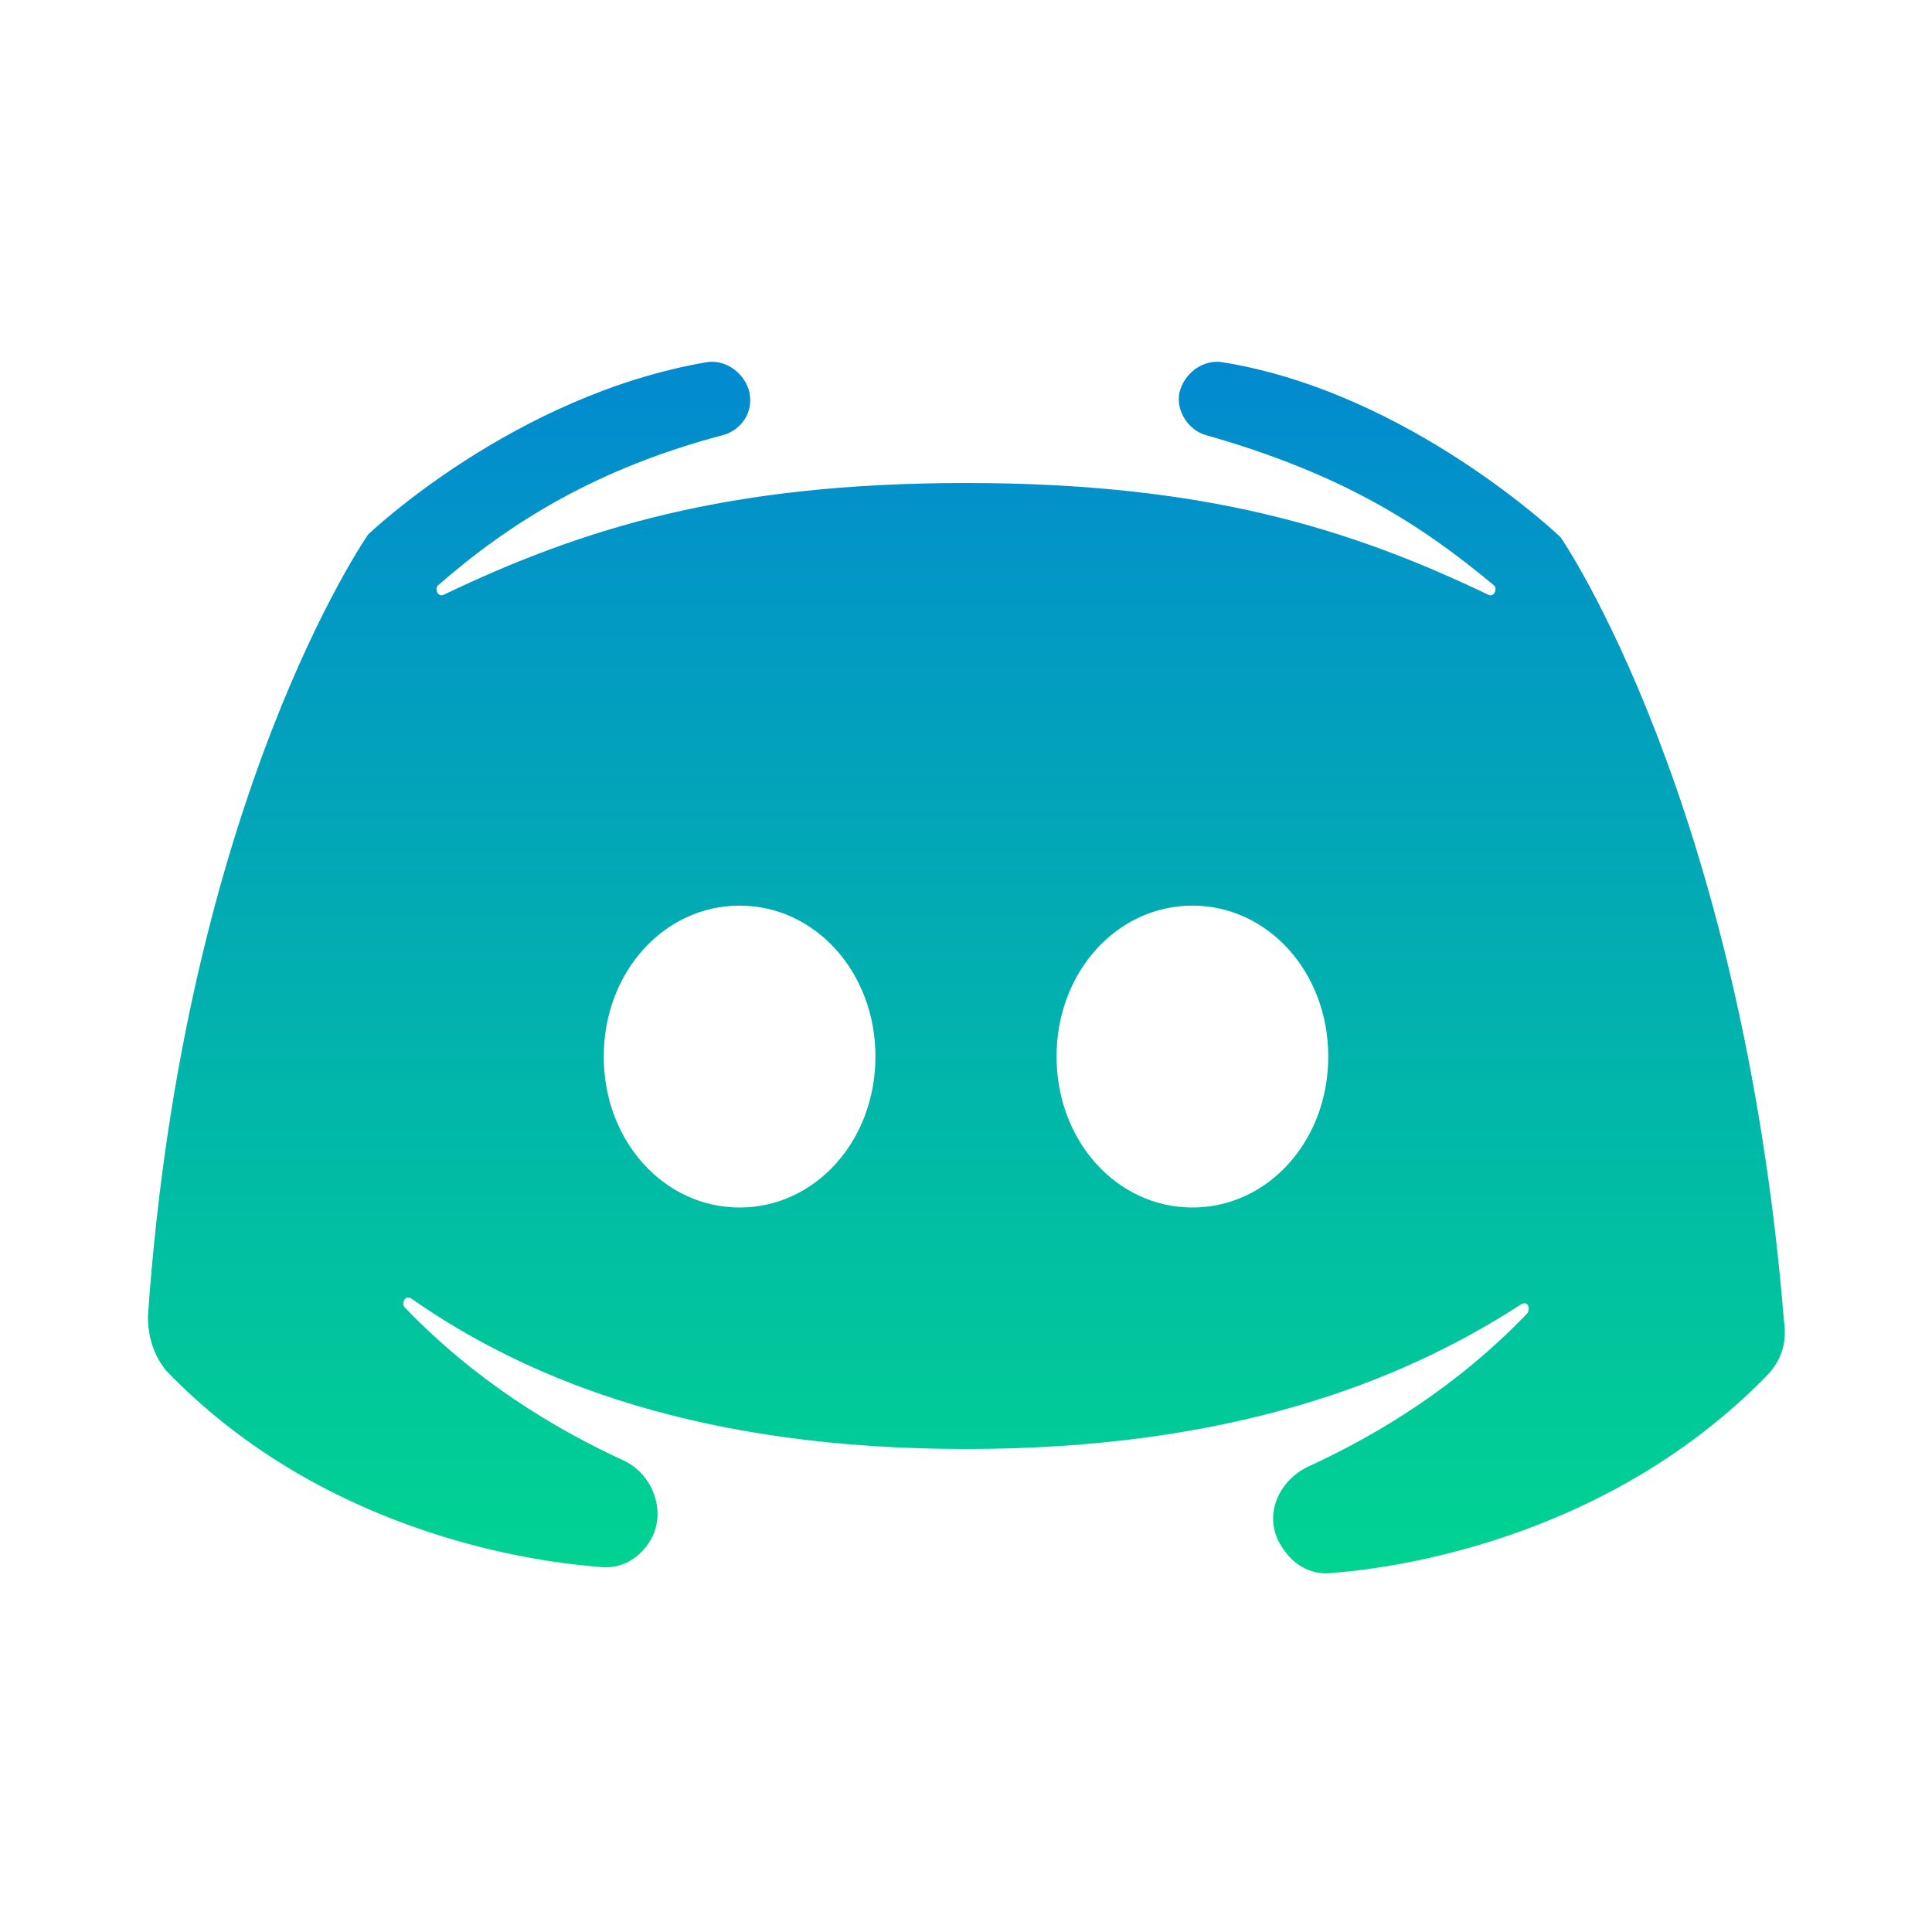 <svg xmlns="http://www.w3.org/2000/svg"  viewBox="0 0 64 64" width="64px" height="64px">
    <linearGradient x1="32" x2="32" y1="52" y2="12.02" gradientUnits="userSpaceOnUse" id="K3JD5GSRDQU86sitsPU9zb">
        <stop offset="0" stop-color="#01D391"/>
        <stop offset="100%" stop-color="#028AD0"/>
    </linearGradient>
    <path fill="url(#K3JD5GSRDQU86sitsPU9zb)" d="M 51.7 17.8 c 0 0 -5 -4.8 -11.2 -5.8 c -0.6 -0.1 -1.2 0.3 -1.4 0.9 L 39.1 12.9 c -0.2 0.6 0.2 1.3 0.8 1.5 c 4.6 1.3 7.2 3 9.6 5 c 0.1 0.1 0 0.4 -0.2 0.3 C 44.7 17.5 39.9 16 32 16 c -7.9 0 -12.7 1.5 -17.3 3.7 c -0.2 0.1 -0.3 -0.2 -0.2 -0.3 c 2.4 -2.1 5.3 -3.9 9.5 -5 c 0.6 -0.2 1 -0.8 0.8 -1.5 c -0.2 -0.6 -0.8 -1 -1.4 -0.9 c -6.4 1.1 -11.2 5.7 -11.2 5.7 s -6.1 8.7 -7.3 25.9 c 0 0.7 0.2 1.3 0.6 1.8 c 5 5.2 11.7 6.3 14.3 6.5 c 0.7 0.1 1.3 -0.2 1.7 -0.8 c 0.6 -0.9 0.2 -2.2 -0.8 -2.7 c -2.4 -1.1 -5 -2.7 -7.3 -5.1 c -0.1 -0.1 0 -0.4 0.2 -0.3 C 17.6 45.8 23.3 48 32 48 s 14.4 -2.2 18.4 -4.8 c 0.2 -0.1 0.3 0.1 0.2 0.3 c -2.3 2.4 -4.9 4 -7.3 5.1 c -1 0.5 -1.5 1.7 -0.8 2.7 c 0.4 0.6 1 0.9 1.7 0.8 c 2.5 -0.2 9.2 -1.3 14.3 -6.5 c 0.5 -0.5 0.7 -1.1 0.6 -1.8 C 57.7 26.5 51.7 17.8 51.7 17.8 z M 24.5 40 c -2.5 0 -4.5 -2.2 -4.5 -5 s 2 -5 4.5 -5 s 4.5 2.2 4.5 5 S 27 40 24.5 40 z M 39.5 40 c -2.5 0 -4.5 -2.2 -4.5 -5 s 2 -5 4.5 -5 s 4.5 2.2 4.5 5 S 42 40 39.5 40 z">
    </path>
</svg>